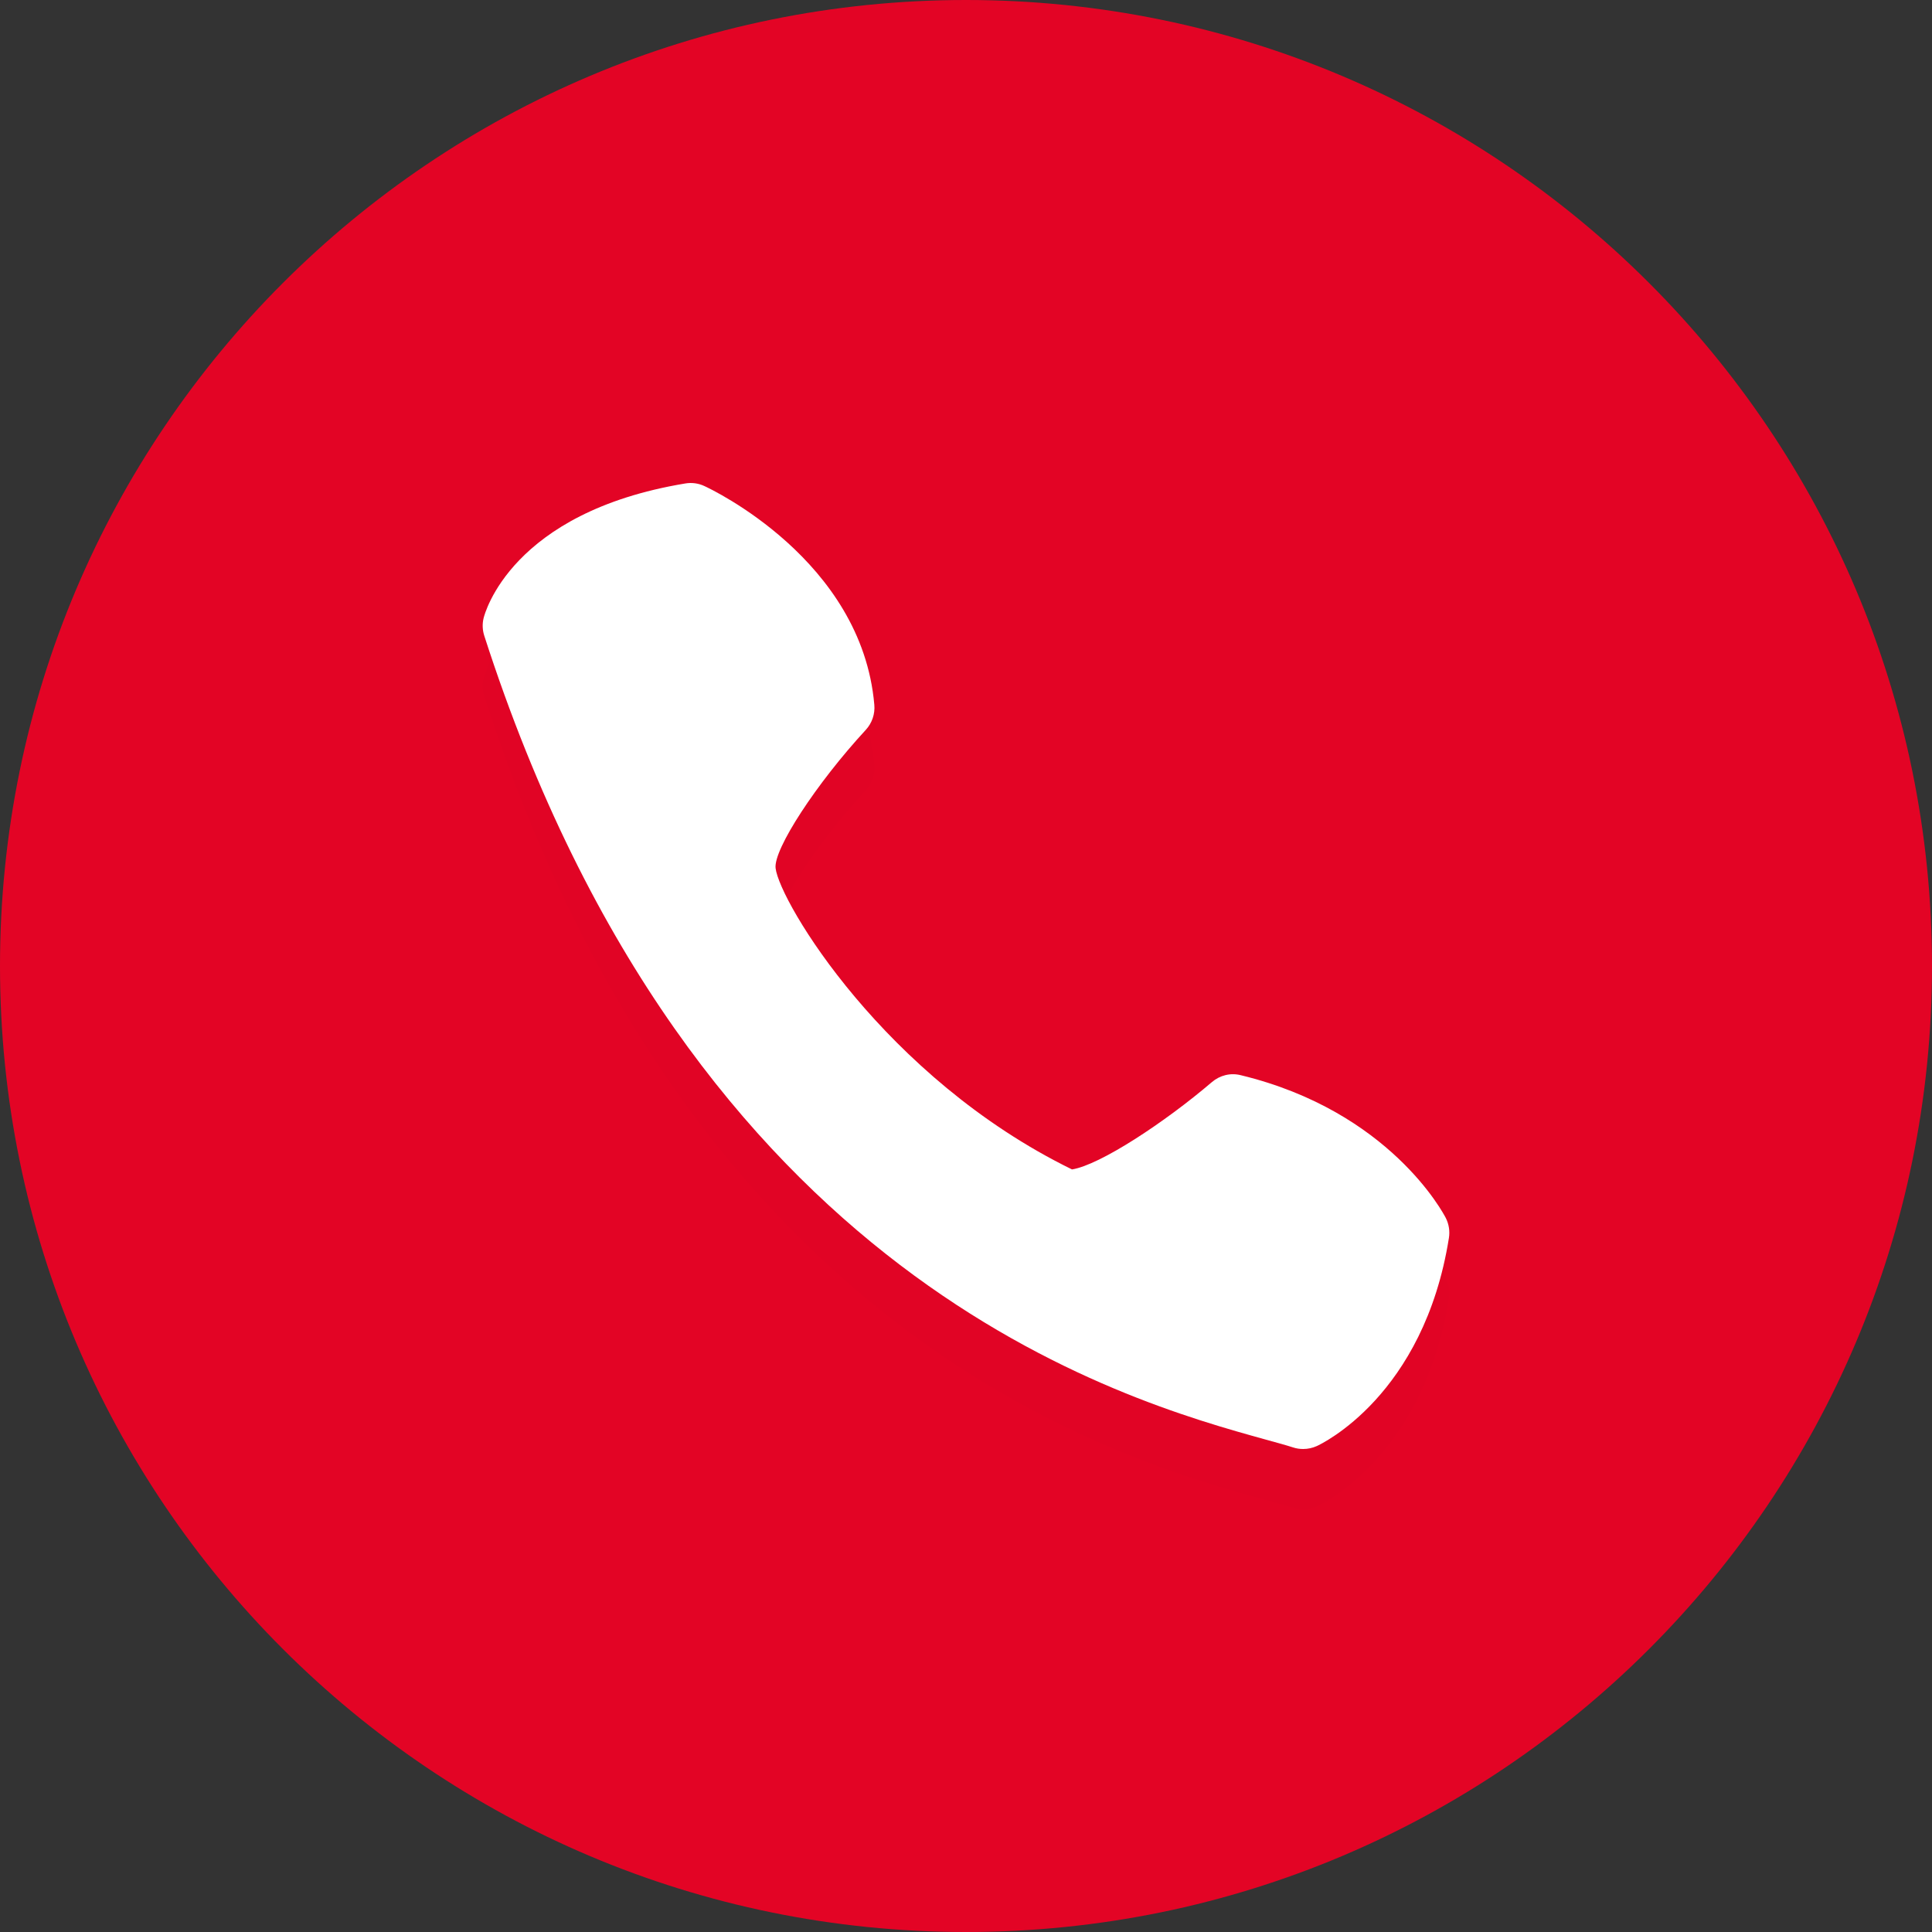 <svg width="100" height="100" viewBox="0 0 100 100" fill="none" xmlns="http://www.w3.org/2000/svg">
<rect x="0" y="0" width="100" height="100" fill="#333333" stroke="none"/>
<path d="M50 100C77.614 100 100 77.614 100 50C100 22.386 77.614 0 50 0C22.386 0 0 22.386 0 50C0 77.614 22.386 100 50 100Z" fill="#E30425"/>
<g opacity="0.2">
<g opacity="0.2">
<path opacity="0.2" d="M45.254 39.598C44.603 32.108 36.789 28.433 36.457 28.282C36.146 28.136 35.8 28.092 35.465 28.15C26.443 29.646 25.087 34.897 25.032 35.115C24.957 35.422 24.971 35.739 25.067 36.036C35.826 69.42 58.189 75.609 65.54 77.645C66.106 77.801 66.573 77.928 66.928 78.043C67.1 78.101 67.276 78.125 67.453 78.125C67.695 78.125 67.937 78.073 68.159 77.972C68.384 77.87 73.696 75.367 74.995 67.204C75.053 66.85 74.995 66.481 74.831 66.161C74.715 65.936 71.936 60.648 64.231 58.779C63.692 58.64 63.14 58.782 62.724 59.137C60.293 61.214 56.935 63.426 55.487 63.654C45.773 58.904 40.349 49.792 40.145 48.064C40.026 47.092 42.251 43.679 44.812 40.904C45.136 40.553 45.3 40.076 45.254 39.598Z" fill="#231F20"/>
</g>
</g>
<path d="M45.254 36.473C44.603 28.983 36.789 25.308 36.457 25.157C36.146 25.011 35.8 24.967 35.465 25.025C26.443 26.521 25.087 31.771 25.032 31.99C24.957 32.297 24.971 32.614 25.067 32.911C35.826 66.295 58.189 72.484 65.54 74.52C66.106 74.676 66.573 74.803 66.928 74.918C67.1 74.976 67.276 75 67.453 75C67.695 75 67.937 74.948 68.159 74.847C68.384 74.745 73.696 72.242 74.995 64.079C75.053 63.725 74.995 63.356 74.831 63.036C74.715 62.811 71.936 57.523 64.231 55.654C63.692 55.515 63.14 55.657 62.724 56.012C60.293 58.089 56.935 60.301 55.487 60.529C45.773 55.779 40.349 46.667 40.145 44.939C40.026 43.967 42.251 40.554 44.812 37.779C45.136 37.428 45.3 36.951 45.254 36.473Z" fill="white"/>
</svg>
